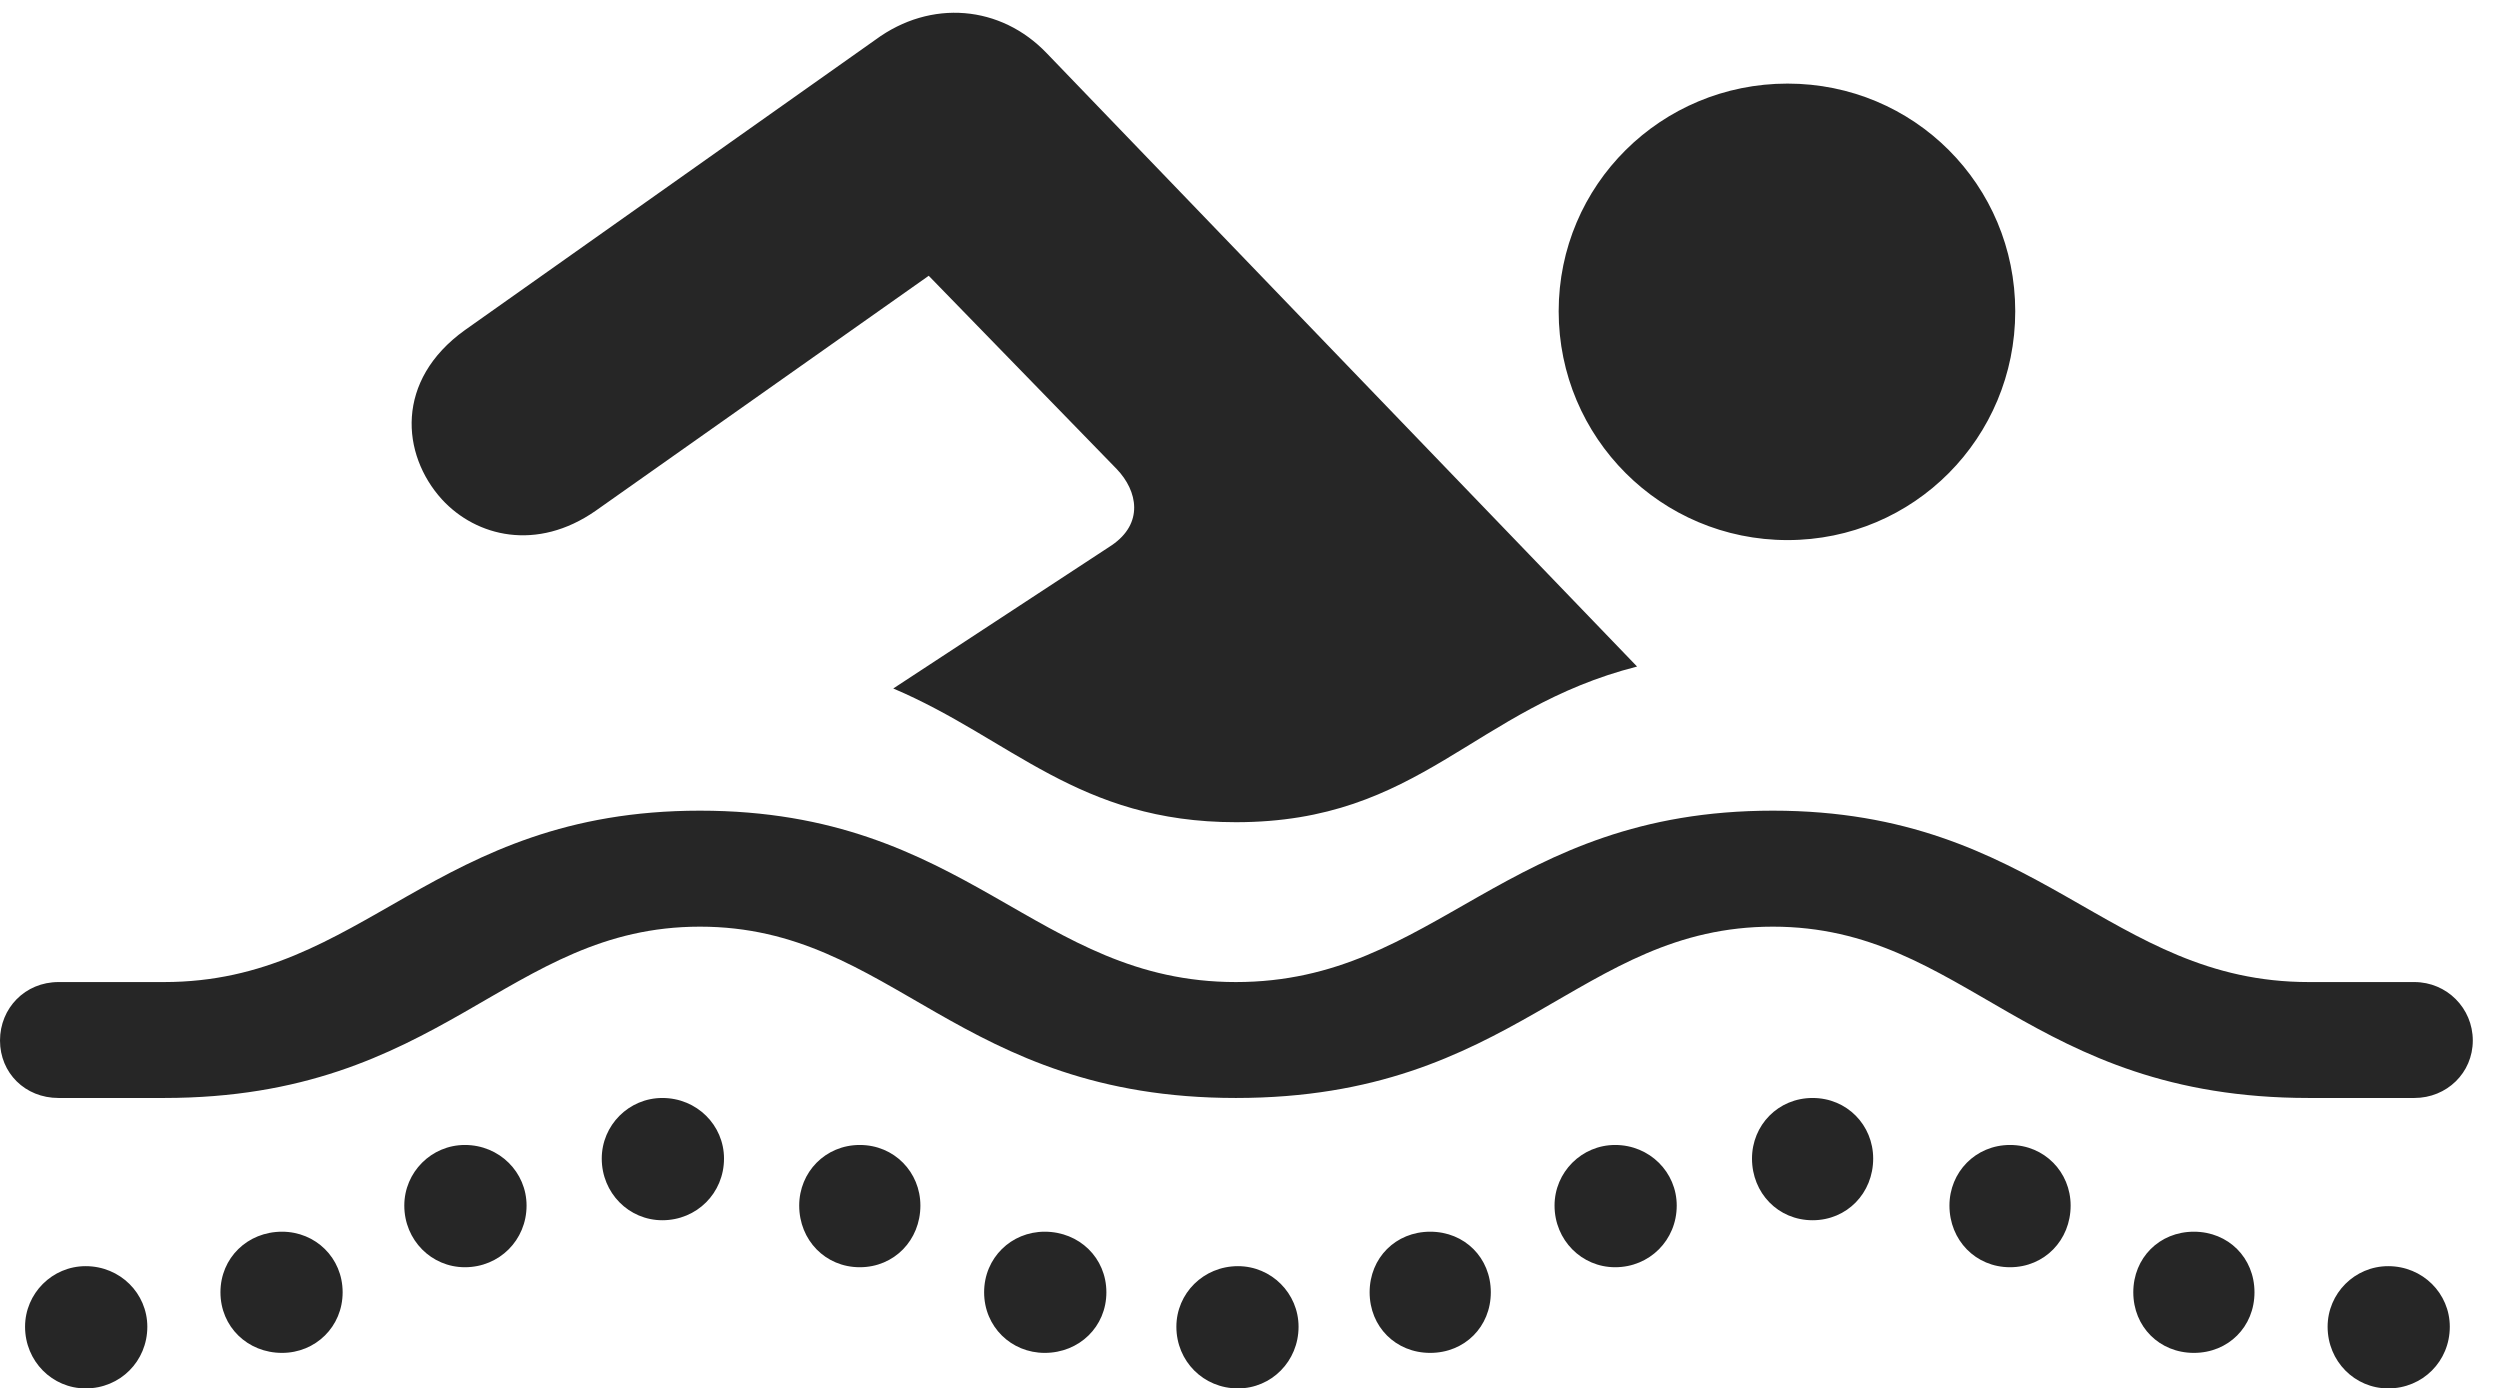 <?xml version="1.0" encoding="UTF-8"?>
<!--Generator: Apple Native CoreSVG 326-->
<!DOCTYPE svg
PUBLIC "-//W3C//DTD SVG 1.1//EN"
       "http://www.w3.org/Graphics/SVG/1.1/DTD/svg11.dtd">
<svg version="1.1" xmlns="http://www.w3.org/2000/svg" xmlns:xlink="http://www.w3.org/1999/xlink" viewBox="0 0 32.717 18.17">
 <g>
  <rect height="18.17" opacity="0" width="32.717" x="0" y="0"/>
  <path d="M23.393 7.068C25.047 7.068 26.373 5.729 26.373 4.074C26.373 2.42 25.047 1.094 23.393 1.094C21.738 1.094 20.398 2.42 20.398 4.074C20.398 5.729 21.738 7.068 23.393 7.068ZM11.69 9.01C13.234 9.666 14.109 10.76 16.174 10.76C18.594 10.76 19.277 9.27 21.424 8.723L13.699 0.697C13.098 0.068 12.182-0.014 11.457 0.52L6.084 4.32C5.168 4.977 5.25 5.947 5.783 6.535C6.234 7.027 7.027 7.219 7.793 6.686L12.154 3.609L14.615 6.139C14.889 6.426 14.971 6.85 14.547 7.137ZM0.766 14.369L2.146 14.369C5.797 14.369 6.631 12.127 9.16 12.127C11.69 12.127 12.523 14.369 16.174 14.369C19.838 14.369 20.658 12.127 23.201 12.127C25.73 12.127 26.551 14.369 30.215 14.369L31.596 14.369C32.02 14.369 32.361 14.041 32.361 13.617C32.361 13.193 32.02 12.852 31.596 12.852L30.215 12.852C27.59 12.852 26.701 10.609 23.201 10.609C19.688 10.609 18.799 12.852 16.174 12.852C13.549 12.852 12.674 10.609 9.16 10.609C5.66 10.609 4.771 12.852 2.146 12.852L0.766 12.852C0.328 12.852 0 13.193 0 13.617C0 14.041 0.328 14.369 0.766 14.369ZM1.121 18.17C1.572 18.17 1.928 17.814 1.928 17.363C1.928 16.926 1.572 16.57 1.121 16.57C0.684 16.57 0.328 16.926 0.328 17.363C0.328 17.814 0.684 18.17 1.121 18.17ZM3.691 17.705C4.129 17.705 4.484 17.363 4.484 16.912C4.484 16.461 4.129 16.119 3.691 16.119C3.24 16.119 2.885 16.461 2.885 16.912C2.885 17.363 3.24 17.705 3.691 17.705ZM6.084 16.584C6.535 16.584 6.891 16.229 6.891 15.777C6.891 15.34 6.535 14.984 6.084 14.984C5.646 14.984 5.291 15.34 5.291 15.777C5.291 16.229 5.646 16.584 6.084 16.584ZM8.668 15.969C9.119 15.969 9.475 15.613 9.475 15.162C9.475 14.725 9.119 14.369 8.668 14.369C8.23 14.369 7.875 14.725 7.875 15.162C7.875 15.613 8.23 15.969 8.668 15.969ZM11.252 16.584C11.703 16.584 12.045 16.229 12.045 15.777C12.045 15.34 11.703 14.984 11.252 14.984C10.801 14.984 10.459 15.34 10.459 15.777C10.459 16.229 10.801 16.584 11.252 16.584ZM13.672 17.705C14.123 17.705 14.479 17.363 14.479 16.912C14.479 16.461 14.123 16.119 13.672 16.119C13.234 16.119 12.879 16.461 12.879 16.912C12.879 17.363 13.234 17.705 13.672 17.705ZM16.201 18.17C16.639 18.17 16.994 17.814 16.994 17.363C16.994 16.926 16.639 16.57 16.201 16.57C15.75 16.57 15.395 16.926 15.395 17.363C15.395 17.814 15.75 18.17 16.201 18.17ZM18.717 17.705C19.168 17.705 19.51 17.363 19.51 16.912C19.51 16.461 19.168 16.119 18.717 16.119C18.266 16.119 17.924 16.461 17.924 16.912C17.924 17.363 18.266 17.705 18.717 17.705ZM21.137 16.584C21.588 16.584 21.943 16.229 21.943 15.777C21.943 15.34 21.588 14.984 21.137 14.984C20.699 14.984 20.344 15.34 20.344 15.777C20.344 16.229 20.699 16.584 21.137 16.584ZM23.721 15.969C24.172 15.969 24.514 15.613 24.514 15.162C24.514 14.725 24.172 14.369 23.721 14.369C23.27 14.369 22.928 14.725 22.928 15.162C22.928 15.613 23.27 15.969 23.721 15.969ZM26.305 16.584C26.756 16.584 27.098 16.229 27.098 15.777C27.098 15.34 26.756 14.984 26.305 14.984C25.854 14.984 25.512 15.34 25.512 15.777C25.512 16.229 25.854 16.584 26.305 16.584ZM28.711 17.705C29.162 17.705 29.504 17.363 29.504 16.912C29.504 16.461 29.162 16.119 28.711 16.119C28.26 16.119 27.918 16.461 27.918 16.912C27.918 17.363 28.26 17.705 28.711 17.705ZM31.254 18.17C31.705 18.17 32.06 17.814 32.06 17.363C32.06 16.926 31.705 16.57 31.254 16.57C30.816 16.57 30.461 16.926 30.461 17.363C30.461 17.814 30.816 18.17 31.254 18.17Z" fill="black" fill-opacity="0.85"/>
 </g>
</svg>
